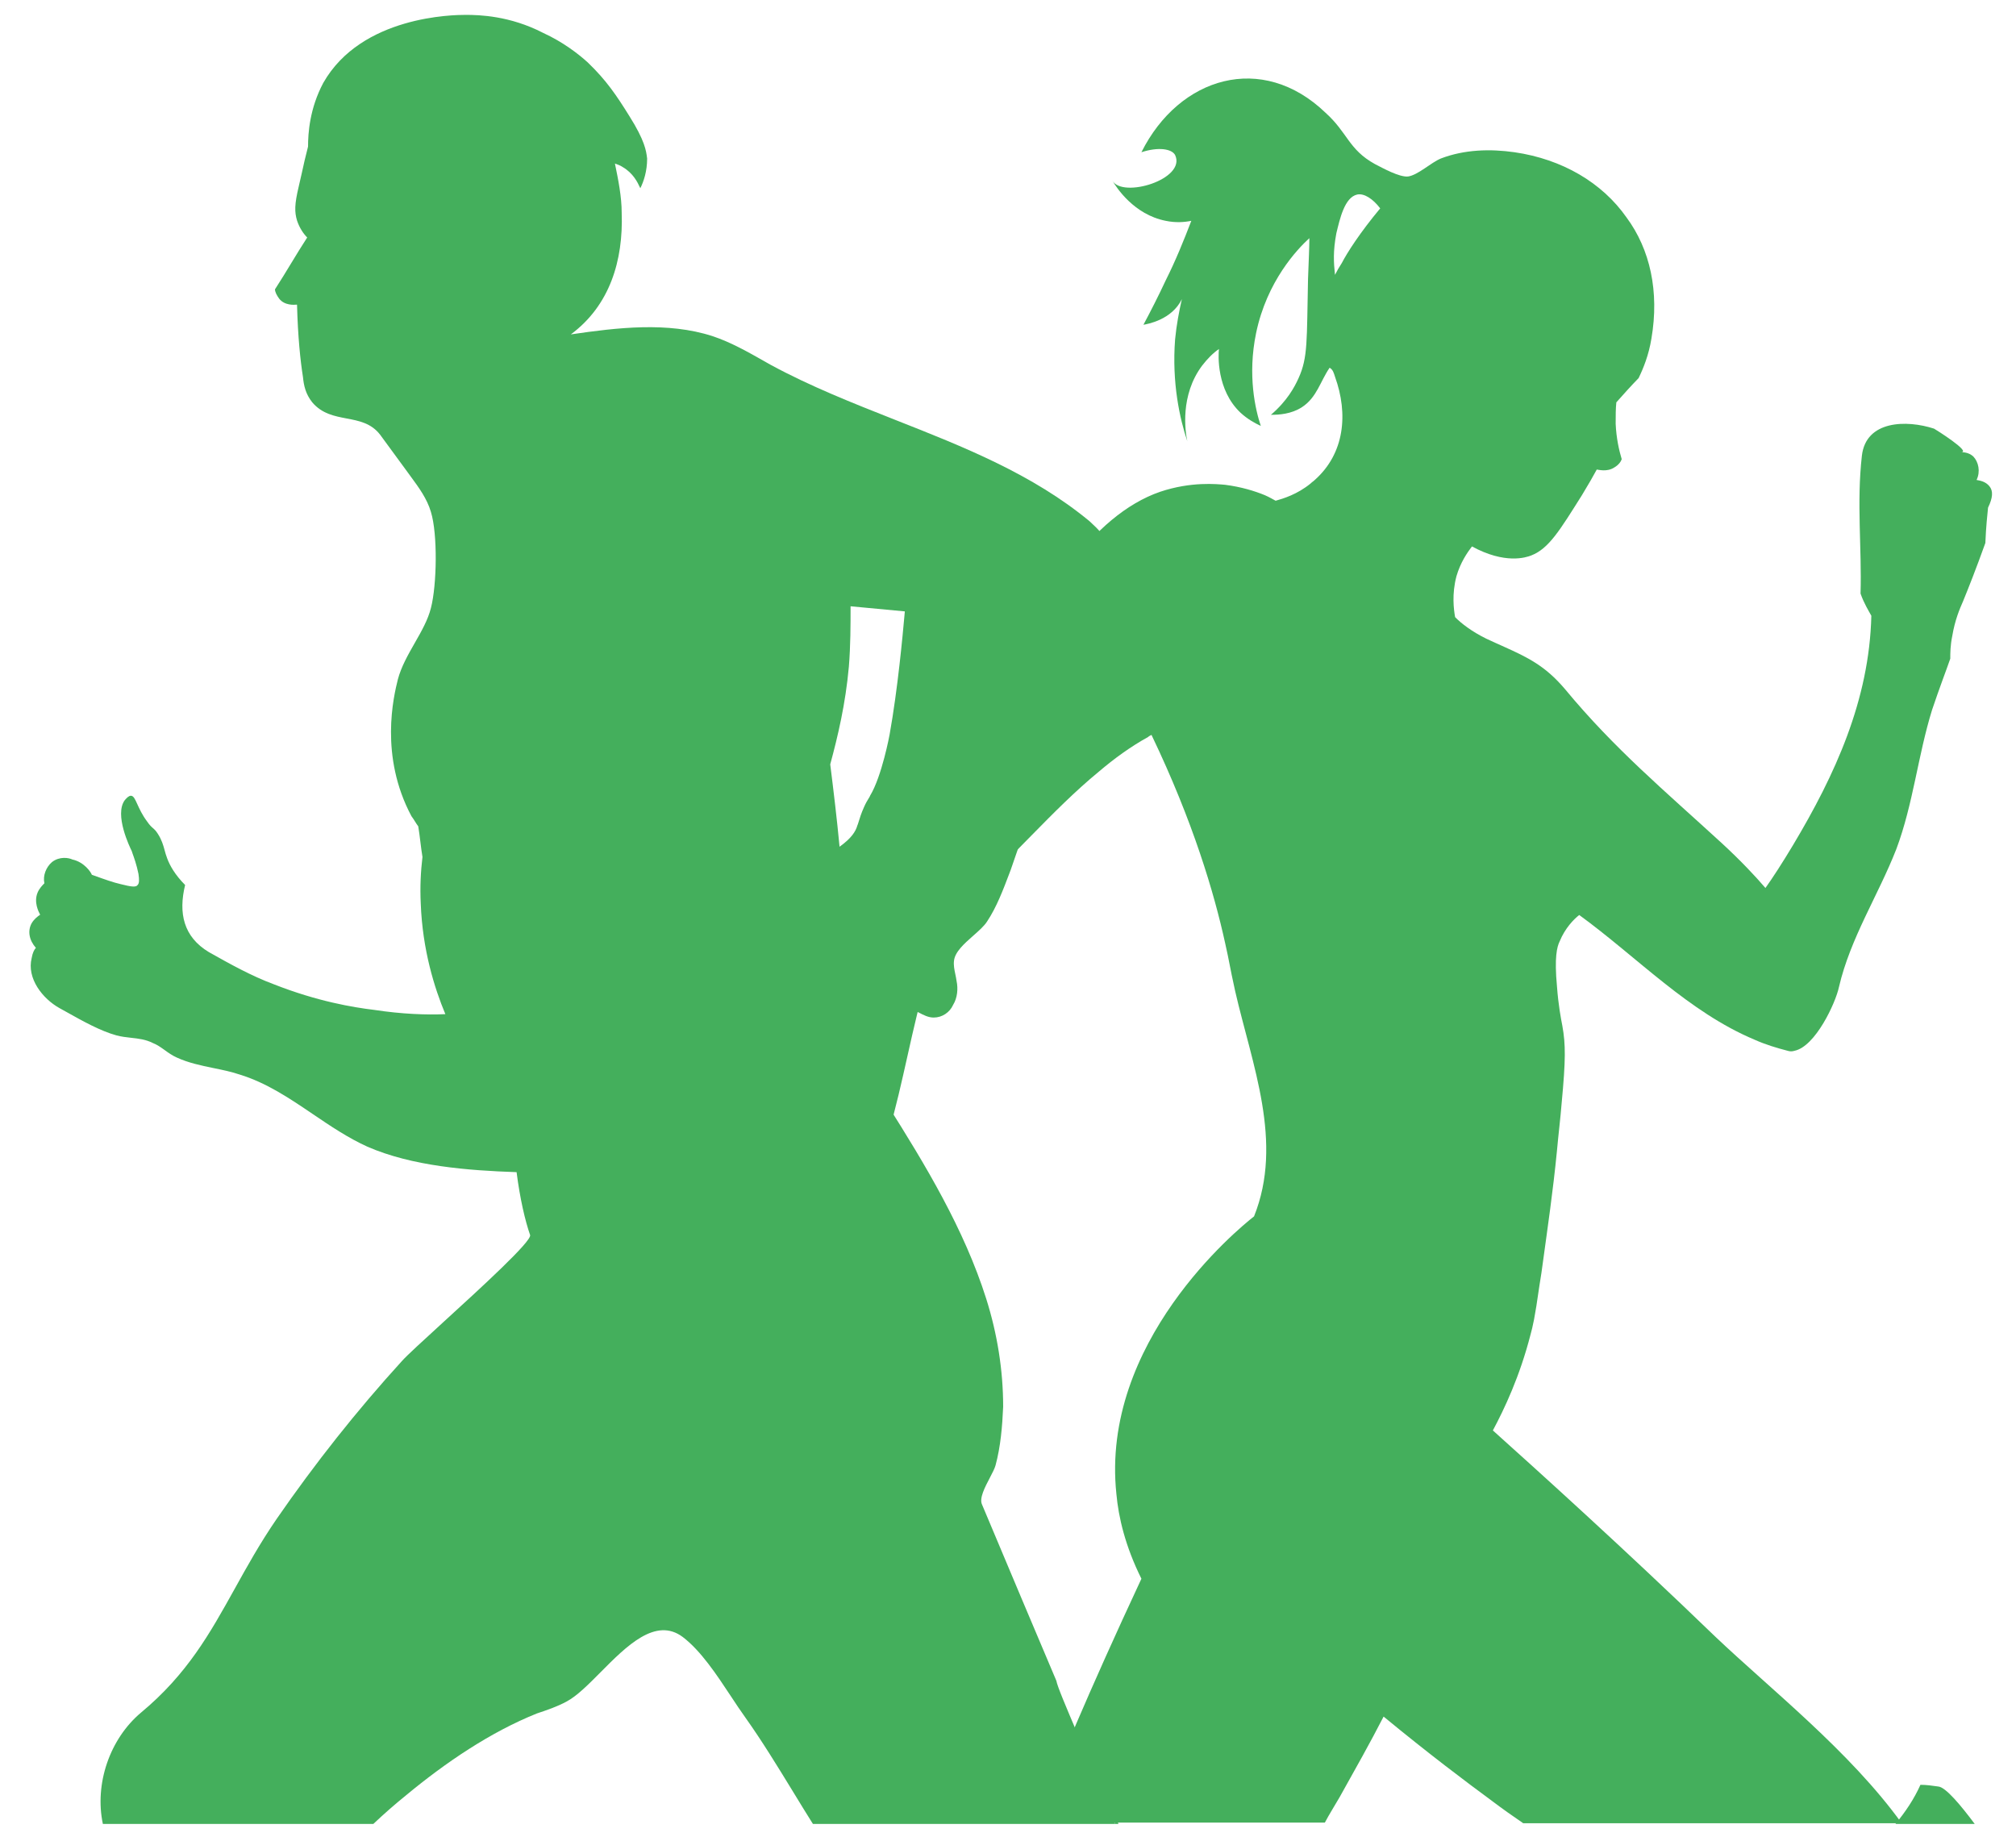 <svg width="45" height="41" viewBox="0 0 45 41" fill="none" xmlns="http://www.w3.org/2000/svg">
<path fill-rule="evenodd" clip-rule="evenodd" d="M44.079 40.713C43.77 40.299 43.428 39.887 43.264 39.877C43.132 39.858 42.999 39.839 42.867 39.839C42.723 40.161 42.529 40.447 42.309 40.713H44.079ZM24.966 40.713C24.947 40.661 24.928 40.61 24.909 40.56C24.89 40.541 24.871 40.522 24.871 40.484L24.814 40.37C24.803 40.359 24.799 40.355 24.797 40.349C24.795 40.345 24.795 40.34 24.795 40.332C24.727 40.181 24.637 39.978 24.527 39.725C24.737 40.276 24.897 40.713 24.89 40.713C24.89 40.713 24.852 40.656 24.815 40.542C24.552 39.88 24.279 39.237 24.057 38.714L24.057 38.714L24.057 38.714C23.792 38.09 23.599 37.636 23.58 37.518C23.121 36.437 22.561 35.108 21.919 33.58C21.856 33.442 21.985 33.194 22.096 32.983C22.152 32.876 22.203 32.778 22.222 32.708C22.335 32.291 22.373 31.835 22.392 31.399C22.392 30.584 22.26 29.768 22.014 28.99C21.522 27.435 20.651 25.994 19.8 24.647L19.749 24.57C19.497 24.185 19.11 23.592 19.251 23.149C19.365 22.807 19.913 22.428 20.273 22.504C20.354 22.52 20.431 22.561 20.51 22.602C20.615 22.657 20.722 22.713 20.841 22.713C21.03 22.713 21.2 22.599 21.276 22.428C21.37 22.276 21.389 22.068 21.352 21.897C21.345 21.846 21.335 21.796 21.324 21.745C21.303 21.644 21.282 21.543 21.295 21.442C21.318 21.244 21.526 21.061 21.723 20.887C21.847 20.778 21.967 20.672 22.033 20.569C22.245 20.25 22.391 19.864 22.533 19.489L22.562 19.412C23.338 17.193 23.982 14.936 24.606 12.66C24.663 12.452 24.72 12.224 24.644 12.015C24.585 11.883 24.492 11.796 24.4 11.71C24.373 11.686 24.348 11.661 24.322 11.636C23.047 10.581 21.512 9.975 19.98 9.371C19.034 8.997 18.089 8.624 17.207 8.146L17.097 8.084C16.701 7.859 16.317 7.64 15.902 7.502C14.899 7.179 13.782 7.312 12.742 7.464C13.612 6.819 13.915 5.814 13.877 4.751C13.877 4.391 13.801 4.012 13.726 3.651C13.782 3.67 13.839 3.689 13.896 3.727C14.135 3.864 14.235 4.078 14.28 4.175C14.285 4.185 14.29 4.194 14.293 4.201C14.369 4.05 14.445 3.822 14.445 3.538L14.443 3.524C14.424 3.372 14.396 3.141 14.047 2.589C13.764 2.134 13.536 1.793 13.12 1.394C12.912 1.205 12.571 0.939 12.117 0.731C11.379 0.351 10.698 0.332 10.395 0.332C10.13 0.332 8.068 0.351 7.216 1.85C6.913 2.419 6.876 2.969 6.876 3.272C6.819 3.489 6.775 3.686 6.738 3.857L6.738 3.857C6.713 3.97 6.69 4.073 6.668 4.163C6.573 4.562 6.573 4.732 6.63 4.922C6.686 5.093 6.781 5.226 6.857 5.301C6.734 5.491 6.615 5.685 6.497 5.88L6.497 5.88L6.497 5.88C6.379 6.074 6.261 6.269 6.138 6.458C6.138 6.515 6.176 6.591 6.232 6.667C6.353 6.823 6.569 6.805 6.62 6.8C6.625 6.8 6.628 6.8 6.63 6.8C6.649 7.521 6.705 8.052 6.762 8.412C6.781 8.602 6.819 8.791 6.97 8.981C7.187 9.236 7.465 9.289 7.738 9.341C8.013 9.393 8.285 9.445 8.484 9.702L9.109 10.555L9.16 10.625C9.35 10.884 9.533 11.132 9.619 11.428C9.771 11.921 9.752 13.059 9.619 13.571C9.553 13.835 9.408 14.09 9.259 14.35C9.11 14.612 8.957 14.878 8.881 15.164C8.787 15.543 8.465 16.871 9.184 18.218C9.213 18.256 9.236 18.293 9.26 18.331C9.284 18.369 9.307 18.407 9.336 18.445C9.355 18.559 9.369 18.673 9.383 18.787L9.383 18.787C9.397 18.9 9.411 19.014 9.43 19.128C9.392 19.45 9.373 19.792 9.392 20.171C9.43 21.195 9.695 22.049 9.941 22.637C9.525 22.656 8.976 22.637 8.352 22.542C7.879 22.485 7.084 22.352 6.119 21.973C5.608 21.783 5.135 21.518 4.662 21.252L4.662 21.252C4.094 20.911 3.98 20.38 4.132 19.754C3.905 19.526 3.791 19.318 3.734 19.166C3.707 19.098 3.69 19.035 3.673 18.972C3.642 18.86 3.611 18.75 3.526 18.616C3.479 18.541 3.446 18.512 3.411 18.482C3.376 18.451 3.338 18.417 3.28 18.331C3.173 18.188 3.113 18.054 3.066 17.952C3.014 17.837 2.981 17.762 2.921 17.762C2.873 17.762 2.825 17.816 2.8 17.844C2.795 17.85 2.791 17.854 2.788 17.857C2.542 18.18 2.902 18.919 2.94 18.995C2.94 19 2.947 19.02 2.959 19.052L2.959 19.052C2.989 19.135 3.05 19.302 3.091 19.507C3.11 19.64 3.11 19.716 3.072 19.754C3.034 19.811 2.921 19.792 2.694 19.735C2.533 19.699 2.337 19.629 2.092 19.541L2.092 19.541L2.05 19.526C2.031 19.469 1.88 19.242 1.615 19.185C1.539 19.147 1.331 19.109 1.161 19.242C1.029 19.355 0.953 19.545 0.991 19.716C0.953 19.754 0.877 19.83 0.839 19.924C0.75 20.138 0.862 20.352 0.892 20.409L0.896 20.418C0.839 20.456 0.764 20.512 0.707 20.607C0.612 20.778 0.65 20.987 0.801 21.157C0.764 21.195 0.726 21.271 0.707 21.385C0.593 21.84 0.953 22.295 1.331 22.504C1.385 22.533 1.44 22.564 1.497 22.596L1.497 22.596C1.843 22.79 2.242 23.013 2.599 23.111C2.711 23.141 2.821 23.153 2.928 23.165C3.093 23.183 3.253 23.201 3.413 23.282C3.51 23.32 3.592 23.379 3.677 23.44L3.677 23.44C3.757 23.498 3.841 23.558 3.943 23.604C4.208 23.726 4.486 23.783 4.762 23.84C4.959 23.88 5.154 23.92 5.343 23.983C5.948 24.167 6.466 24.518 6.986 24.87C7.377 25.135 7.77 25.4 8.2 25.595C9.203 26.032 10.452 26.127 11.531 26.164C11.606 26.752 11.72 27.245 11.833 27.568C11.871 27.707 10.739 28.742 9.88 29.526C9.447 29.922 9.084 30.254 8.976 30.375C7.973 31.475 7.027 32.67 6.176 33.903C5.802 34.448 5.514 34.968 5.237 35.467C4.685 36.46 4.181 37.368 3.148 38.227C2.448 38.815 2.107 39.82 2.296 40.712C2.296 40.712 2.297 40.712 2.297 40.713H8.333C8.56 40.498 8.806 40.281 9.071 40.067C9.941 39.346 10.944 38.663 11.985 38.246C12.212 38.17 12.439 38.094 12.647 37.98C12.877 37.859 13.134 37.6 13.407 37.325C13.986 36.741 14.635 36.088 15.239 36.539C15.645 36.847 15.998 37.383 16.316 37.864C16.428 38.034 16.536 38.197 16.64 38.341C17.01 38.862 17.351 39.42 17.691 39.975L17.691 39.975C17.842 40.223 17.993 40.47 18.146 40.713L24.89 40.713L24.966 40.713ZM18.74 18.9C19.005 18.711 19.1 18.559 19.137 18.426C19.144 18.414 19.152 18.387 19.164 18.349C19.187 18.272 19.225 18.149 19.289 18.009C19.323 17.93 19.363 17.864 19.39 17.82C19.409 17.79 19.421 17.77 19.421 17.762C19.686 17.326 19.857 16.397 19.857 16.397C20.041 15.373 20.151 14.157 20.187 13.758L20.187 13.758C20.192 13.706 20.195 13.668 20.197 13.647C19.8 13.609 19.402 13.571 18.986 13.533C18.986 13.95 18.986 14.405 18.948 14.88C18.873 15.714 18.702 16.435 18.532 17.061C18.608 17.668 18.683 18.293 18.74 18.9Z" fill="#44AF5C"/>
<g clip-path="url(#clip0)">
<path d="M44.406 10.852C44.316 10.744 44.195 10.728 44.12 10.713C44.21 10.527 44.165 10.311 44.045 10.187C43.939 10.094 43.819 10.094 43.774 10.094C44.015 10.094 43.202 9.584 43.171 9.568C42.554 9.367 41.651 9.383 41.56 10.171C41.44 11.223 41.56 12.228 41.53 13.249C41.605 13.465 41.711 13.635 41.771 13.744C41.726 15.63 40.958 17.3 40.024 18.862C39.783 19.264 39.572 19.589 39.407 19.821C39.196 19.574 38.865 19.218 38.428 18.816C37.163 17.656 36.034 16.713 34.934 15.383C34.829 15.259 34.709 15.135 34.603 15.043C34.181 14.671 33.73 14.517 33.172 14.254C32.856 14.099 32.615 13.914 32.48 13.775C32.45 13.604 32.404 13.264 32.51 12.862C32.6 12.553 32.751 12.336 32.856 12.197C33.594 12.599 34.061 12.445 34.181 12.398C34.573 12.244 34.814 11.842 35.311 11.053C35.461 10.806 35.567 10.62 35.642 10.481C35.672 10.481 35.868 10.543 36.034 10.434C36.139 10.373 36.184 10.295 36.199 10.249C36.139 10.048 36.079 9.785 36.064 9.46C36.064 9.275 36.064 9.12 36.079 8.981C36.244 8.795 36.41 8.61 36.576 8.44C36.681 8.223 36.802 7.929 36.862 7.558C37.042 6.507 36.832 5.563 36.305 4.852C35.763 4.079 34.874 3.553 33.805 3.398C33.263 3.321 32.691 3.336 32.164 3.537C31.938 3.63 31.652 3.909 31.426 3.94C31.23 3.955 30.869 3.754 30.688 3.661C30.101 3.336 30.085 2.965 29.588 2.517C28.173 1.156 26.321 1.713 25.478 3.398C25.854 3.275 26.155 3.321 26.23 3.46C26.486 4.001 25.056 4.434 24.83 4.032C24.92 4.187 25.312 4.79 26.02 4.929C26.245 4.976 26.441 4.96 26.592 4.929C26.426 5.362 26.245 5.811 26.02 6.259C25.854 6.615 25.688 6.94 25.523 7.249C25.613 7.233 26.155 7.141 26.381 6.677C26.321 6.94 26.261 7.249 26.23 7.574C26.155 8.548 26.336 9.352 26.502 9.847C26.456 9.63 26.336 8.826 26.833 8.161C26.953 8.007 27.074 7.883 27.209 7.79C27.194 7.914 27.149 8.702 27.691 9.213C27.842 9.352 28.007 9.445 28.143 9.507C28.023 9.151 27.842 8.378 28.038 7.434C28.279 6.275 28.956 5.563 29.227 5.316C29.227 5.501 29.212 5.826 29.197 6.228C29.167 7.605 29.197 7.976 28.986 8.44C28.896 8.641 28.73 8.95 28.369 9.259C28.549 9.259 28.821 9.244 29.061 9.089C29.393 8.873 29.468 8.517 29.679 8.208C29.754 8.254 29.769 8.316 29.799 8.409C30.101 9.244 30.01 10.125 29.348 10.713C29.317 10.744 29.287 10.759 29.257 10.79C28.956 11.037 28.64 11.13 28.474 11.177C28.414 11.146 28.339 11.099 28.233 11.053C28.007 10.96 27.706 10.867 27.345 10.821C27.164 10.806 26.592 10.744 25.899 10.976C25.131 11.239 24.439 11.857 23.896 12.599C23.415 13.218 23.053 13.914 22.797 14.548C22.165 15.275 21.502 16.048 20.885 16.852C19.665 18.445 18.611 20.192 18.234 22.156C17.858 24.12 18.415 26.177 17.948 28.094C17.888 28.357 17.828 28.512 17.768 28.713C17.617 29.223 17.436 29.996 17.391 31.048C17.436 31.202 17.542 31.45 17.753 31.682C17.963 31.929 18.174 32.068 18.31 32.13C18.445 32.223 18.897 32.44 19.409 32.316C19.544 32.285 19.665 32.223 19.755 32.177C19.816 32.254 19.876 32.331 19.921 32.409C20.162 32.146 20.403 31.883 20.644 31.62C20.599 31.187 20.553 30.738 20.508 30.305C20.282 30.043 19.966 29.579 19.74 28.945C19.695 28.821 19.59 28.496 19.529 28.032C19.499 27.77 19.409 26.872 19.951 24.862C20.252 23.718 20.448 22.481 20.84 21.367C21.02 20.857 21.231 20.471 21.382 20.223C21.442 20.177 21.487 20.13 21.532 20.084C22.571 19.202 23.475 18.089 24.529 17.223C24.875 16.929 25.237 16.666 25.628 16.45C25.643 16.434 25.673 16.419 25.703 16.404C26.637 18.352 27.104 19.945 27.345 21.043C27.45 21.507 27.435 21.507 27.571 22.125C27.947 23.764 28.655 25.496 27.992 27.151C27.616 27.445 24.559 29.965 24.92 33.352C24.966 33.862 25.116 34.512 25.478 35.239C24.288 37.79 23.565 39.522 23.128 40.682H29.573C29.679 40.481 29.799 40.295 29.905 40.11C30.251 39.491 30.582 38.904 30.884 38.316C31.877 39.135 32.721 39.77 33.308 40.202C33.534 40.373 33.775 40.543 34.001 40.697H42.449C41.289 39.089 39.512 37.697 38.277 36.522C36.26 34.574 34.287 32.795 33.323 31.929C33.579 31.45 33.925 30.723 34.166 29.78C34.212 29.61 34.257 29.44 34.362 28.697C34.392 28.527 34.422 28.311 34.453 28.079C34.543 27.414 34.663 26.61 34.754 25.682C34.784 25.342 34.829 24.986 34.859 24.615C34.949 23.656 34.949 23.316 34.874 22.898C34.844 22.744 34.784 22.434 34.754 22.017C34.693 21.367 34.754 21.135 34.814 21.012C34.934 20.718 35.13 20.517 35.251 20.424C36.546 21.367 37.69 22.589 39.166 23.208C39.407 23.316 39.663 23.393 39.904 23.455C39.949 23.471 40.009 23.471 40.054 23.455C40.521 23.362 40.973 22.388 41.048 22.032C41.304 20.934 41.922 19.991 42.328 18.955C42.705 17.95 42.81 16.867 43.126 15.847C43.292 15.352 43.442 14.965 43.533 14.702C43.533 14.579 43.533 14.409 43.578 14.192C43.638 13.836 43.744 13.589 43.819 13.419C43.939 13.125 44.105 12.708 44.316 12.12C44.331 11.749 44.361 11.486 44.376 11.331C44.481 11.115 44.496 10.96 44.406 10.852ZM29.95 5.873C29.89 5.965 29.845 6.043 29.799 6.135C29.769 5.857 29.754 5.61 29.829 5.208C29.905 4.898 30.01 4.403 30.296 4.342C30.447 4.311 30.643 4.434 30.808 4.651C30.357 5.192 30.07 5.641 29.95 5.873Z" fill="#44AF5C"/>
</g>
<defs>
<clipPath id="clip0">
<rect width="27" height="39" fill="white" transform="translate(17.466 1.713)"/>
</clipPath>
</defs>
</svg>
